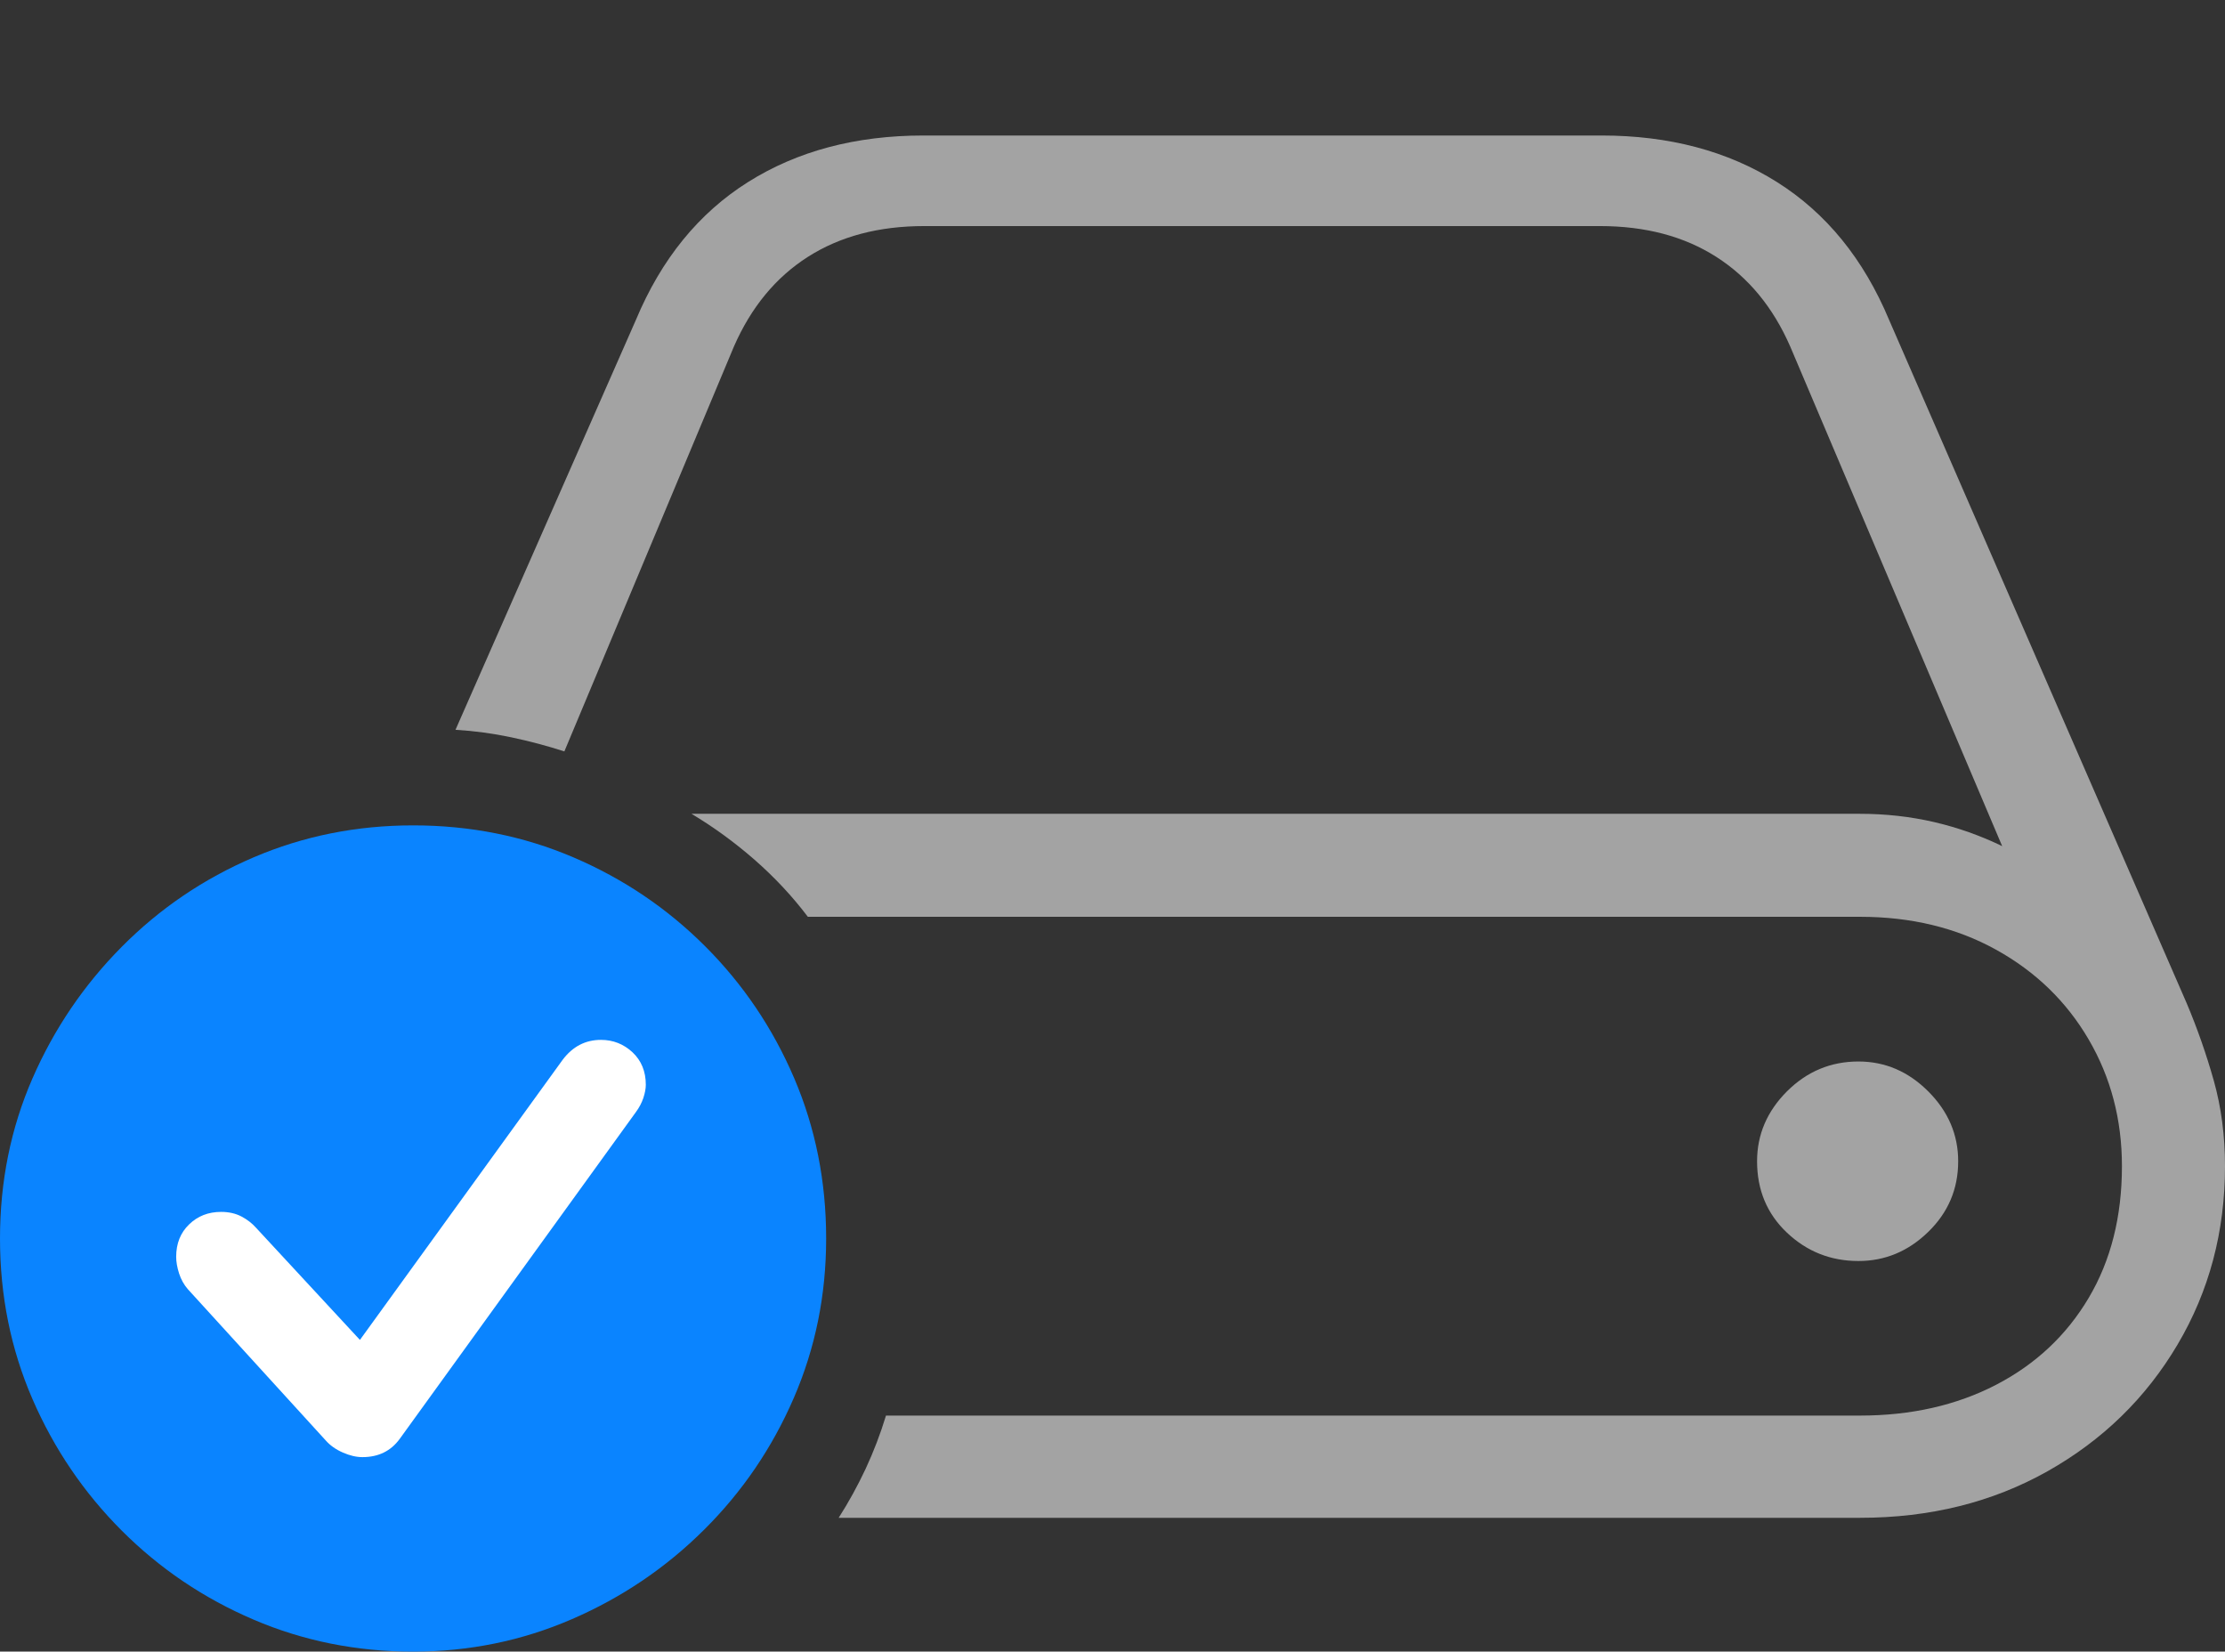 <svg width="26.143" height="19.404">
       <rect width="100%" height="100%" fill="#333333" stroke="none"/>
       <g>
              <rect height="19.404" opacity="0" width="26.143" x="0" y="0" />
              <path d="M9.854 17.832L21.855 17.832Q23.086 17.832 24.058 17.285Q25.029 16.738 25.586 15.796Q26.143 14.854 26.143 13.701Q26.143 13.164 26.011 12.695Q25.879 12.227 25.693 11.787L22.197 3.76Q21.748 2.686 20.879 2.139Q20.01 1.592 18.818 1.592L10.85 1.592Q9.658 1.592 8.789 2.139Q7.92 2.686 7.471 3.76L5.352 8.574Q5.684 8.594 6.006 8.662Q6.328 8.73 6.631 8.828L8.623 4.072Q8.926 3.379 9.492 3.018Q10.059 2.656 10.859 2.656L18.799 2.656Q19.6 2.656 20.166 3.018Q20.732 3.379 21.035 4.072L23.525 9.941Q23.145 9.756 22.725 9.658Q22.305 9.561 21.855 9.561L9.766 9.561Q9.355 9.561 8.945 9.561Q8.535 9.561 8.125 9.561Q8.516 9.795 8.867 10.102Q9.219 10.41 9.492 10.771L21.855 10.771Q22.754 10.771 23.452 11.157Q24.15 11.543 24.541 12.212Q24.932 12.881 24.932 13.701Q24.932 14.59 24.541 15.249Q24.15 15.908 23.452 16.27Q22.754 16.631 21.855 16.631L10.41 16.631Q10.312 16.953 10.171 17.256Q10.029 17.559 9.854 17.832ZM20.645 13.643Q20.645 14.15 20.996 14.482Q21.348 14.815 21.836 14.815Q22.305 14.815 22.656 14.473Q23.008 14.131 23.008 13.643Q23.008 13.174 22.656 12.822Q22.305 12.471 21.836 12.471Q21.348 12.471 20.996 12.822Q20.645 13.174 20.645 13.643Z"
                     fill="rgba(255,255,255,0.55)" />
              <path d="M4.854 19.404Q5.84 19.404 6.719 19.023Q7.598 18.643 8.271 17.974Q8.945 17.305 9.326 16.426Q9.707 15.547 9.707 14.551Q9.707 13.545 9.331 12.666Q8.955 11.787 8.286 11.118Q7.617 10.449 6.738 10.073Q5.859 9.697 4.854 9.697Q3.857 9.697 2.979 10.073Q2.1 10.449 1.431 11.123Q0.762 11.797 0.381 12.671Q0 13.545 0 14.551Q0 15.557 0.381 16.436Q0.762 17.314 1.431 17.983Q2.1 18.652 2.979 19.028Q3.857 19.404 4.854 19.404Z"
                     fill="#0a84ff" />
              <path d="M4.258 17.119Q4.15 17.119 4.028 17.065Q3.906 17.012 3.828 16.924L2.207 15.146Q2.139 15.068 2.104 14.961Q2.07 14.854 2.07 14.766Q2.07 14.531 2.222 14.385Q2.373 14.238 2.598 14.238Q2.734 14.238 2.837 14.292Q2.939 14.346 3.008 14.424L4.229 15.742L6.611 12.451Q6.787 12.217 7.061 12.217Q7.275 12.217 7.432 12.363Q7.588 12.51 7.588 12.744Q7.588 12.812 7.559 12.9Q7.529 12.988 7.471 13.066L4.697 16.904Q4.541 17.119 4.258 17.119Z"
                     fill="#ffffff" />
       </g>
</svg>
